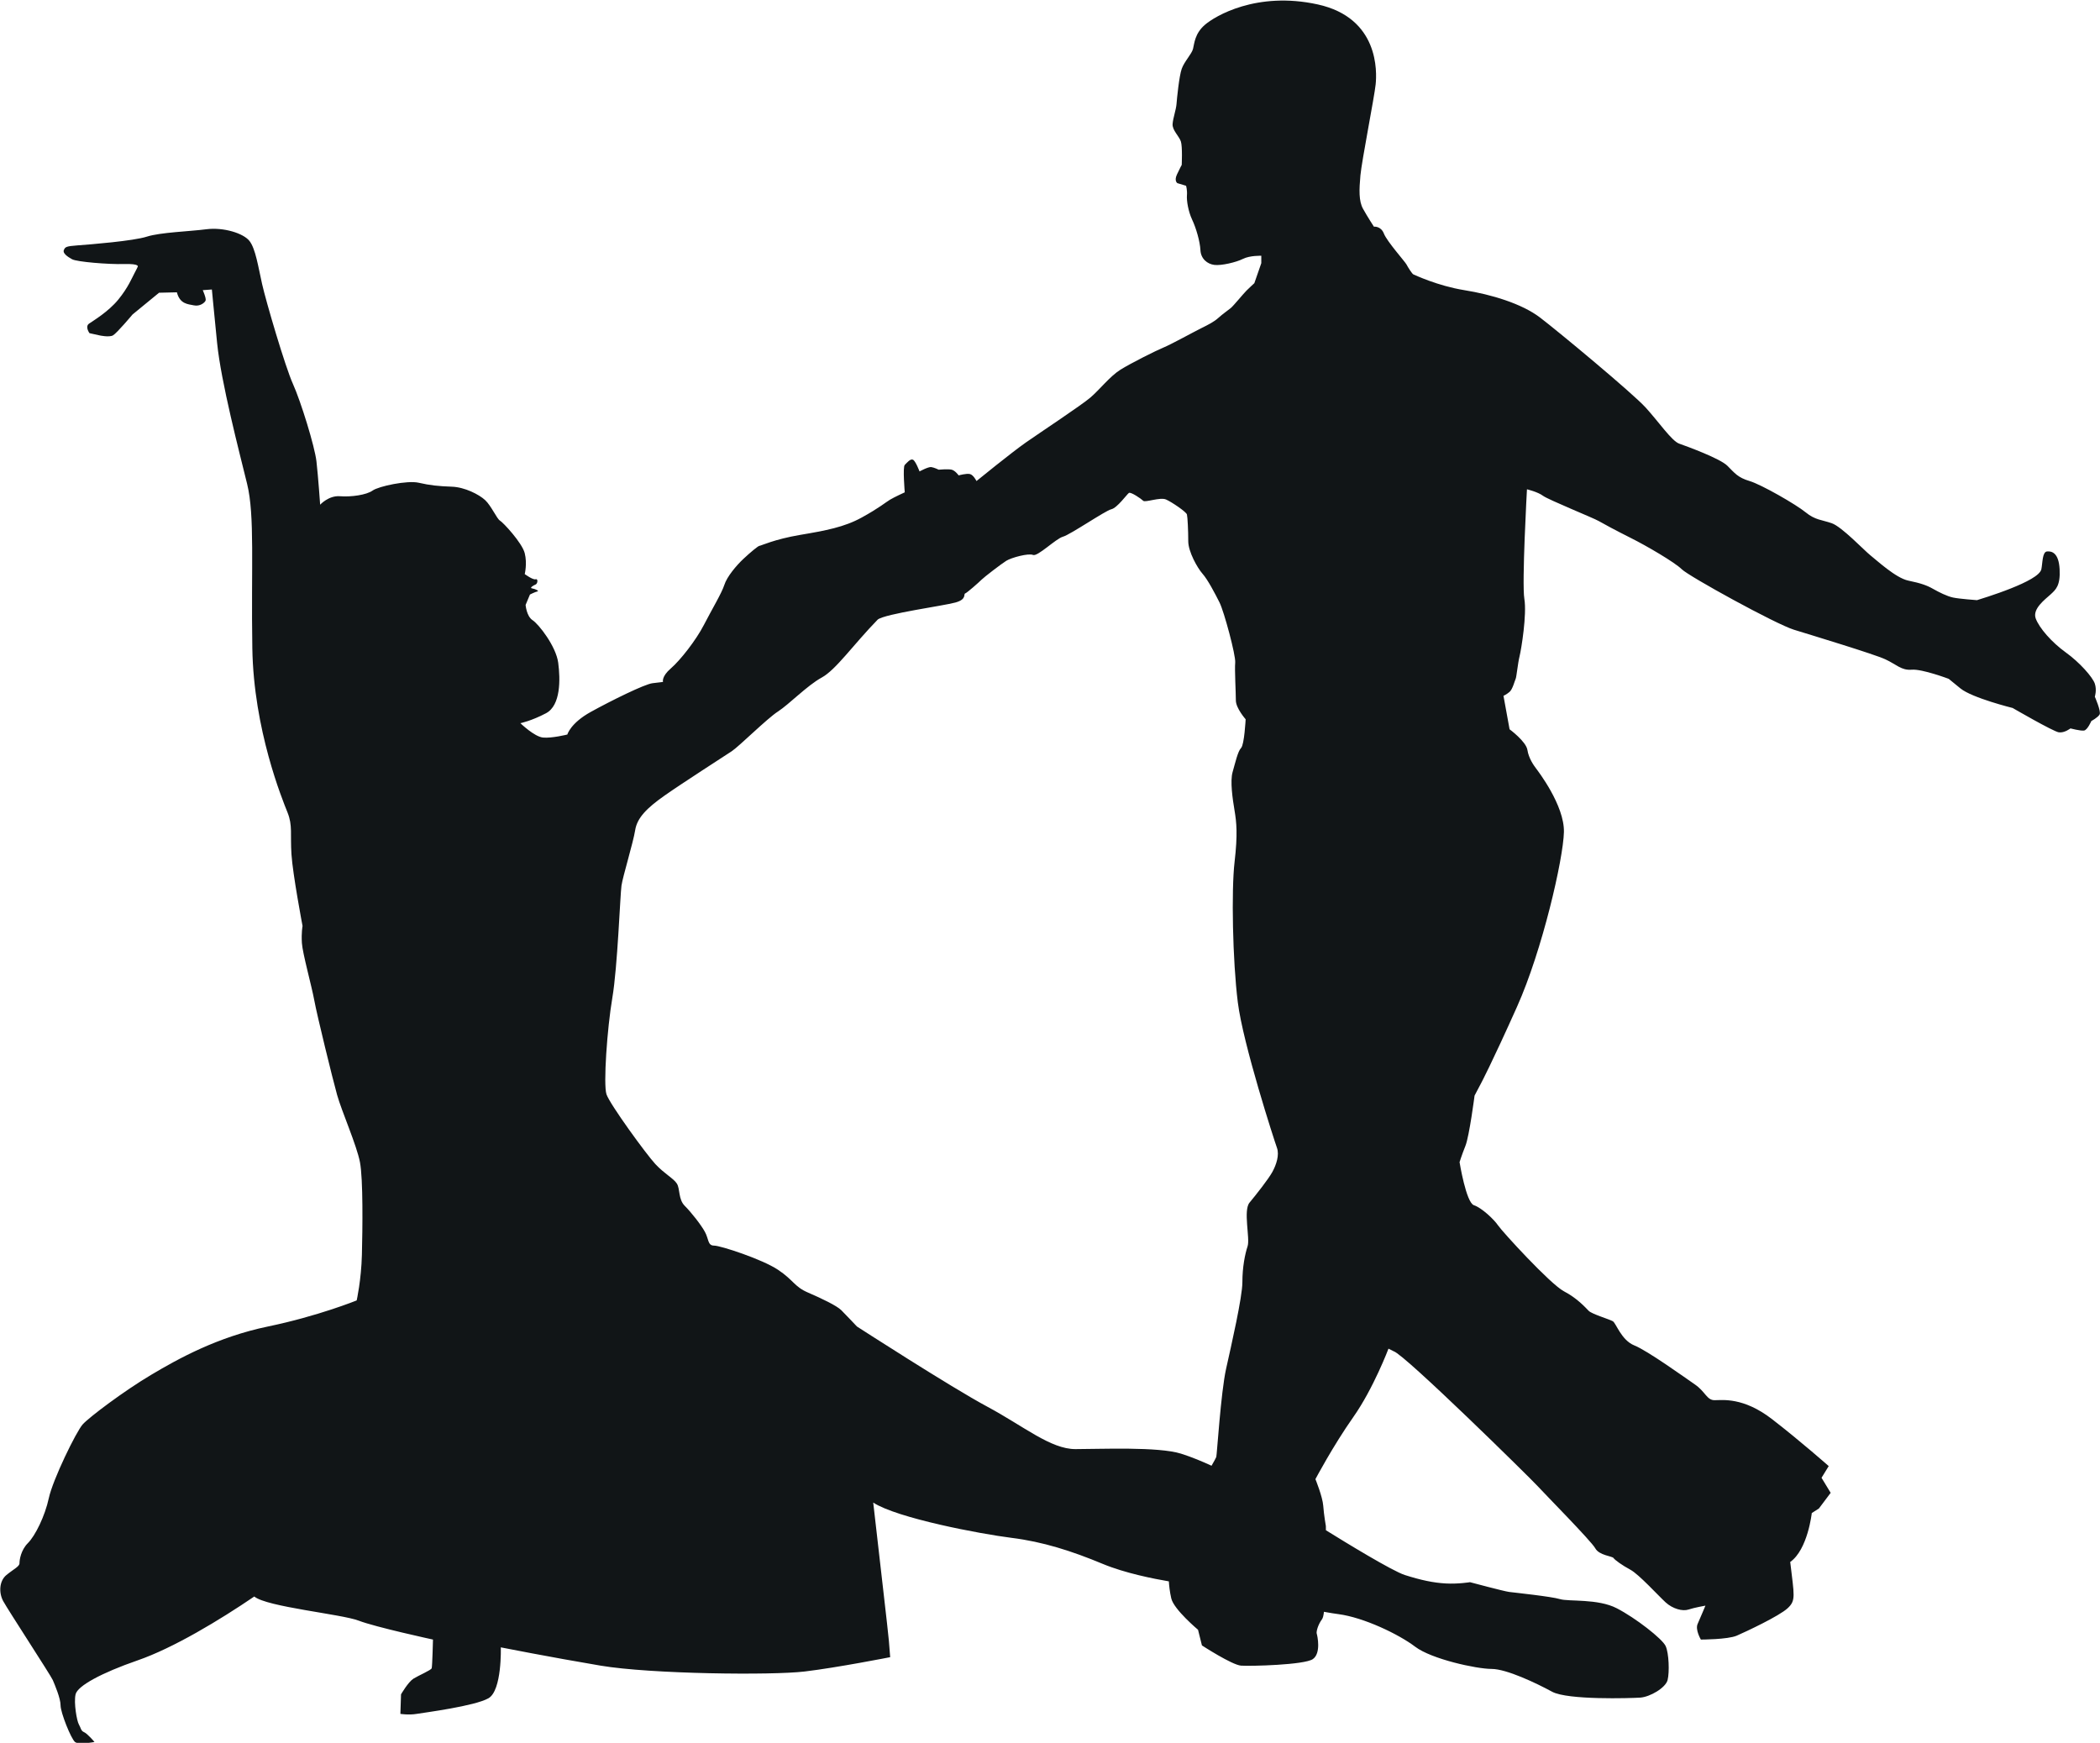 <?xml version="1.0" encoding="UTF-8" standalone="no"?>
<!DOCTYPE svg PUBLIC "-//W3C//DTD SVG 1.1//EN" "http://www.w3.org/Graphics/SVG/1.1/DTD/svg11.dtd">
<svg width="100%" height="100%" viewBox="0 0 1705 1415" version="1.1" xmlns="http://www.w3.org/2000/svg" xmlns:xlink="http://www.w3.org/1999/xlink" xml:space="preserve" xmlns:serif="http://www.serif.com/" style="fill-rule:evenodd;clip-rule:evenodd;stroke-linejoin:round;stroke-miterlimit:1.414;">
    <g transform="matrix(1,0,0,1,-2731.38,-1539.58)">
        <g transform="matrix(4.167,0,0,4.167,-141.684,-4340.7)">
            <path d="M1097.64,1546.9C1097.64,1546.9 1098.06,1545.63 1097.64,1544.36C1097.21,1543.08 1094.67,1540.2 1091.96,1538.26C1089.25,1536.31 1086.8,1533.51 1086.12,1531.65C1085.44,1529.78 1087.98,1527.92 1089,1526.99C1090.01,1526.06 1090.95,1525.29 1090.78,1522.07C1090.61,1518.85 1089.25,1518.51 1088.32,1518.6C1087.39,1518.69 1087.47,1520.89 1087.22,1522.07C1086.96,1523.26 1084.25,1524.62 1081.29,1525.8C1078.32,1526.99 1074.68,1528.09 1074.68,1528.09C1074.68,1528.09 1071.21,1527.84 1070.02,1527.58C1068.84,1527.33 1067.31,1526.56 1066.12,1525.89C1064.94,1525.21 1063.75,1524.79 1061.29,1524.28C1058.84,1523.77 1055.11,1520.29 1053.92,1519.36C1052.74,1518.43 1048.33,1513.77 1046.38,1513.1C1044.43,1512.42 1043.16,1512.5 1041.3,1510.98C1039.44,1509.45 1032.66,1505.56 1030.37,1504.88C1028.08,1504.2 1027.49,1503.35 1026.05,1501.91C1024.61,1500.47 1018.09,1498.1 1016.65,1497.59C1015.21,1497.08 1012.67,1493.36 1010.12,1490.56C1007.58,1487.76 993.096,1475.73 989.538,1473.02C985.978,1470.31 980.049,1468.53 974.795,1467.69C969.543,1466.84 965.14,1464.72 964.885,1464.63C964.632,1464.55 963.784,1463.19 963.528,1462.69C963.274,1462.18 959.717,1458.2 959.123,1456.67C958.531,1455.15 957.175,1455.32 957.175,1455.32C957.175,1455.32 955.904,1453.37 955.057,1451.84C954.21,1450.32 954.295,1448.12 954.547,1445.32C954.803,1442.52 957.259,1430.07 957.513,1427.61C957.769,1425.16 958.191,1414.65 946.246,1412.02C934.301,1409.4 926.168,1414.31 924.22,1416.01C922.27,1417.7 922.187,1419.65 921.932,1420.67C921.678,1421.68 920.239,1423.12 919.729,1424.56C919.221,1426 918.799,1430.32 918.713,1431.43C918.629,1432.53 918.036,1434.14 917.951,1435.32C917.865,1436.51 919.221,1437.69 919.561,1438.71C919.899,1439.73 919.729,1443.29 919.729,1443.29C919.729,1443.29 919.391,1443.88 918.799,1445.15C918.206,1446.42 918.882,1446.84 918.882,1446.84L920.577,1447.35C920.577,1447.35 920.831,1448.2 920.745,1449.22C920.661,1450.23 921.002,1452.35 921.762,1453.96C922.527,1455.57 923.288,1458.2 923.374,1459.89C923.457,1461.59 924.728,1462.6 926.084,1462.77C927.439,1462.94 930.32,1462.27 931.673,1461.59C933.032,1460.91 935.233,1460.99 935.233,1460.99L935.233,1462.43L933.878,1466.33C933.878,1466.33 932.946,1467.18 932.353,1467.77C931.761,1468.36 929.81,1470.74 929.304,1471.16C928.794,1471.58 927.693,1472.34 926.846,1473.11C925.999,1473.87 924.982,1474.38 923.457,1475.14C921.932,1475.9 917.612,1478.28 916.17,1478.87C914.73,1479.46 909.819,1481.92 907.786,1483.19C905.752,1484.46 903.718,1487.09 901.938,1488.61C900.159,1490.13 892.196,1495.39 889.401,1497.34C886.605,1499.29 879.742,1504.88 879.742,1504.88C879.742,1504.88 879.15,1503.69 878.473,1503.52C877.793,1503.35 876.269,1503.78 876.269,1503.78C876.269,1503.78 875.591,1502.84 874.913,1502.67C874.235,1502.5 872.374,1502.67 872.374,1502.67C872.374,1502.67 871.526,1502.25 870.931,1502.16C870.339,1502.08 868.644,1503.01 868.644,1503.01C868.644,1503.01 867.882,1500.98 867.373,1500.73C866.865,1500.47 866.189,1501.32 865.765,1501.74C865.34,1502.16 865.765,1507.08 865.765,1507.08C865.765,1507.08 863.731,1508.01 862.883,1508.52C862.037,1509.03 860.766,1510.13 857.378,1511.99C853.987,1513.86 850.346,1514.54 845.348,1515.38C840.35,1516.23 837.721,1517.5 837.468,1517.5C837.215,1517.5 835.69,1518.77 834.334,1520.04C832.977,1521.31 831.115,1523.51 830.607,1525.13C830.097,1526.73 828.15,1529.95 826.626,1532.92C825.1,1535.88 822.051,1539.78 820.187,1541.39C818.323,1543 818.662,1544.02 818.662,1544.02C818.662,1544.02 818.152,1544.1 816.628,1544.27C815.102,1544.44 808.58,1547.66 804.597,1549.86C800.615,1552.06 800.023,1554.27 800.023,1554.27C800.023,1554.27 796.971,1555.03 795.278,1554.86C793.584,1554.69 790.873,1552.06 790.873,1552.06C790.873,1552.06 792.992,1551.64 795.872,1550.12C798.753,1548.59 798.667,1543.51 798.244,1540.29C797.82,1537.07 794.432,1532.75 793.245,1531.99C792.06,1531.22 791.89,1529.02 791.89,1529.02L792.738,1526.99C792.738,1526.99 793.753,1526.48 794.188,1526.39C794.624,1526.31 793.753,1525.89 793.16,1525.8C792.568,1525.72 793.415,1525.21 793.838,1525.04C794.262,1524.87 794.348,1523.85 793.838,1524.02C793.331,1524.19 791.72,1523.01 791.72,1523.01C791.72,1523.01 792.23,1520.97 791.72,1518.94C791.211,1516.91 787.485,1512.92 786.893,1512.59C786.298,1512.25 785.197,1509.71 784.01,1508.6C782.824,1507.5 780.031,1506.06 777.488,1505.98C774.947,1505.89 773.252,1505.72 771.048,1505.21C768.846,1504.71 763.254,1505.89 762.07,1506.74C760.882,1507.59 757.918,1508.01 755.715,1507.84C753.511,1507.67 751.859,1509.49 751.859,1509.49C751.859,1509.49 751.479,1504.03 751.14,1501.06C750.802,1498.1 748.09,1489.37 746.566,1485.98C745.04,1482.6 741.312,1469.89 740.549,1466.5C739.788,1463.11 739.279,1459.64 738.094,1458.11C736.908,1456.59 733.011,1455.4 729.707,1455.82C726.402,1456.25 720.726,1456.42 718.099,1457.26C715.474,1458.11 707.002,1458.79 704.628,1458.96C702.258,1459.13 702.173,1459.3 701.919,1459.89C701.664,1460.48 702.597,1461.16 703.529,1461.67C704.46,1462.18 710.646,1462.69 713.694,1462.6C716.745,1462.52 716.321,1463.11 716.321,1463.11C716.321,1463.11 716.066,1463.7 715.643,1464.46C715.218,1465.23 714.457,1467.18 712.509,1469.55C710.558,1471.92 707.679,1473.62 706.834,1474.21C705.986,1474.8 706.917,1476.07 706.917,1476.07L708.867,1476.5C708.867,1476.5 710.729,1476.92 711.492,1476.5C712.254,1476.07 715.303,1472.43 715.303,1472.43L720.472,1468.19L723.945,1468.11C724.539,1470.4 726.063,1470.4 727.25,1470.65C728.437,1470.9 729.367,1470.14 729.537,1469.72C729.707,1469.3 728.987,1467.69 728.987,1467.69L730.764,1467.56C730.764,1467.56 731.019,1470.35 731.782,1477.98C732.544,1485.6 736.102,1499.2 737.627,1505.43C739.152,1511.65 738.389,1521.57 738.644,1537.45C738.898,1553.33 744.49,1566.93 745.507,1569.47C746.523,1572.02 746.014,1573.67 746.269,1577.61C746.523,1581.55 748.429,1591.58 748.429,1591.58C748.429,1591.58 748.175,1592.86 748.301,1594.89C748.429,1596.92 750.209,1603.28 750.718,1606.07C751.225,1608.87 754.275,1621.32 755.165,1624.5C756.053,1627.67 758.977,1634.28 759.613,1637.59C760.247,1640.89 760.121,1650.68 759.994,1655.63C759.867,1660.59 758.977,1664.53 758.977,1664.53C758.977,1664.53 751.479,1667.58 741.694,1669.61C731.91,1671.64 724.284,1675.84 718.947,1679.02C713.609,1682.19 706.875,1687.27 705.604,1688.67C704.334,1690.07 699.759,1699.47 698.997,1703.03C698.234,1706.59 696.327,1710.4 694.929,1711.8C693.532,1713.2 693.277,1715.1 693.277,1715.74C693.277,1716.38 692.134,1716.88 690.736,1718.03C689.337,1719.17 689.211,1721.46 690.1,1723.11C690.989,1724.76 699.377,1737.6 699.759,1738.49C700.138,1739.38 701.283,1742.04 701.283,1743.44C701.283,1744.84 703.318,1749.92 704.089,1750.56C704.861,1751.19 707.89,1750.56 707.89,1750.56C707.89,1750.56 706.495,1748.91 705.857,1748.65C705.223,1748.4 705.223,1747.76 704.841,1747.13C704.46,1746.49 703.824,1742.93 704.207,1741.28C704.586,1739.63 709.289,1737.09 716.277,1734.67C723.266,1732.26 732.289,1726.8 739.024,1722.22C741.439,1724.25 756.053,1725.65 759.357,1726.92C762.662,1728.19 773.843,1730.61 773.843,1730.61C773.843,1730.61 773.717,1735.82 773.59,1736.2C773.462,1736.58 771.048,1737.6 770.033,1738.23C769.015,1738.87 767.618,1741.28 767.618,1741.28L767.492,1745.09C767.492,1745.09 769.141,1745.35 770.667,1745.09C772.193,1744.84 781.976,1743.57 784.647,1742.05C787.316,1740.53 787.059,1732.13 787.059,1732.13C787.059,1732.13 796.72,1734.04 806.502,1735.69C816.288,1737.34 839.925,1737.6 846.279,1736.83C852.632,1736.07 862.924,1734.04 862.924,1734.04C862.924,1734.04 862.797,1732.52 862.672,1730.86C862.544,1729.21 860.766,1714.09 859.621,1703.92C864.323,1706.97 880.463,1710.02 886.563,1710.79C892.662,1711.55 898.253,1713.33 904.352,1715.87C908.703,1717.68 914.34,1718.78 917.22,1719.27C917.27,1720.06 917.39,1721.3 917.696,1722.6C918.206,1724.76 922.906,1728.7 922.906,1728.7L923.668,1731.75C923.668,1731.75 929.515,1735.56 931.293,1735.69C933.072,1735.82 943.62,1735.56 945.272,1734.42C946.923,1733.28 946.161,1729.85 946.035,1729.46C945.908,1729.08 946.288,1727.69 947.05,1726.67C947.25,1726.41 947.366,1725.87 947.442,1725.2C948.642,1725.42 949.605,1725.57 950.229,1725.65C955.182,1726.29 962.045,1729.59 965.224,1732.01C968.4,1734.42 977.169,1736.33 980.091,1736.33C983.014,1736.33 988.86,1739.12 991.909,1740.78C994.959,1742.42 1007.16,1742.04 1009.07,1741.92C1010.97,1741.79 1014.02,1740.01 1014.4,1738.49C1014.78,1736.96 1014.66,1733.28 1014.02,1731.88C1013.39,1730.48 1008.18,1726.41 1004.49,1724.51C1000.81,1722.6 995.087,1723.24 993.435,1722.73C991.782,1722.22 984.539,1721.46 983.523,1721.33C982.506,1721.2 975.897,1719.43 975.897,1719.43C975.897,1719.43 973.61,1719.81 971.195,1719.68C968.781,1719.55 966.367,1719.04 963.19,1718.03C960.74,1717.24 951.787,1711.77 947.823,1709.31C947.817,1708.8 947.814,1708.5 947.814,1708.5C947.814,1708.5 947.433,1706.34 947.305,1704.56C947.178,1702.78 945.78,1699.35 945.78,1699.35C945.78,1699.35 949.21,1692.87 953.151,1687.27C957.09,1681.68 960.014,1673.93 960.014,1673.93L961.03,1674.44C963.19,1675.08 987.716,1699.22 988.986,1700.62C990.258,1702.02 999.534,1711.42 1000.3,1712.82C1001.06,1714.22 1003.6,1714.34 1003.86,1714.72C1004.11,1715.1 1005.51,1716.12 1007.16,1717.01C1008.81,1717.9 1012.62,1722.09 1014.02,1723.37C1015.42,1724.64 1017.33,1725.14 1018.47,1724.76C1019.61,1724.38 1021.77,1724 1021.77,1724C1021.77,1724 1020.76,1726.41 1020.25,1727.56C1019.74,1728.7 1020.88,1730.61 1020.88,1730.61C1020.88,1730.61 1026.09,1730.61 1027.87,1729.85C1029.65,1729.08 1036.13,1726.04 1037.78,1724.51C1039.44,1722.98 1039.06,1722.09 1038.29,1715.49C1041.72,1713.07 1042.49,1705.96 1042.49,1705.96L1043.88,1705.07L1046.17,1702.02L1044.39,1699.09L1045.79,1696.81C1045.79,1696.81 1040.33,1691.98 1034.73,1687.65C1029.14,1683.34 1025.08,1683.97 1023.55,1683.97C1022.03,1683.97 1021.77,1682.32 1019.74,1680.92C1017.71,1679.52 1010.46,1674.31 1007.92,1673.3C1005.38,1672.28 1004.37,1668.98 1003.73,1668.59C1003.09,1668.21 999.663,1667.2 999.027,1666.56C998.39,1665.93 996.865,1664.15 994.196,1662.75C991.529,1661.35 982.125,1651.06 981.362,1649.91C980.597,1648.77 978.185,1646.48 976.66,1645.98C975.136,1645.47 973.864,1637.59 973.864,1637.59C973.864,1637.59 974.248,1636.32 975.008,1634.41C975.771,1632.5 976.787,1624.62 976.787,1624.62L978.058,1622.21C978.058,1622.21 980.091,1618.4 985.048,1607.34C990.003,1596.29 994.07,1578.5 994.196,1573.29C994.323,1568.08 989.113,1561.34 988.733,1560.83C988.352,1560.32 987.334,1558.93 987.082,1557.27C986.826,1555.62 983.608,1553.25 983.608,1553.25L982.421,1546.73C982.421,1546.73 983.014,1546.47 983.608,1545.96C984.202,1545.46 984.624,1543.76 984.793,1543.42C984.962,1543.08 985.215,1540.37 985.556,1539.02C985.894,1537.66 986.996,1530.88 986.488,1527.84C985.978,1524.79 986.996,1506.49 986.996,1506.49C986.996,1506.49 989.113,1506.99 990.129,1507.76C991.147,1508.52 999.96,1512.08 1000.97,1512.67C1001.99,1513.26 1004.2,1514.45 1007.24,1515.98C1010.29,1517.5 1015.8,1520.72 1017.16,1522.07C1018.51,1523.43 1035.45,1532.75 1039.01,1533.85C1042.57,1534.95 1054.6,1538.59 1056.81,1539.61C1059.01,1540.63 1059.94,1541.81 1061.97,1541.64C1064,1541.47 1069.17,1543.42 1069.17,1543.42L1071.46,1545.29C1073.75,1547.15 1081.63,1549.1 1081.63,1549.1C1081.63,1549.1 1089.51,1553.67 1090.61,1553.84C1091.71,1554.01 1092.89,1553.08 1092.89,1553.08C1092.89,1553.08 1094.84,1553.59 1095.52,1553.5C1096.2,1553.42 1096.96,1551.64 1096.96,1551.64C1096.96,1551.64 1098.23,1550.96 1098.57,1550.37C1098.91,1549.78 1097.64,1546.9 1097.64,1546.9ZM937.393,1639.49C936.63,1640.89 934.215,1643.94 932.946,1645.47C931.673,1646.99 933.072,1652.46 932.562,1653.98C932.056,1655.51 931.548,1658.05 931.548,1660.97C931.548,1663.89 929.386,1673.3 928.37,1677.87C927.352,1682.44 926.591,1694.65 926.463,1695.03C926.392,1695.24 925.952,1696.03 925.538,1696.74C923.847,1695.96 921.701,1695.05 919.602,1694.39C915.154,1692.99 903.844,1693.5 899.016,1693.5C894.187,1693.5 888.977,1689.06 881.861,1685.24C874.744,1681.43 856.445,1669.61 856.445,1669.61C856.445,1669.61 854.286,1667.32 853.395,1666.43C852.504,1665.55 849.582,1664.15 846.913,1663C844.246,1661.86 844.118,1660.59 841.069,1658.56C838.018,1656.52 829.884,1653.85 828.615,1653.85C827.343,1653.85 827.596,1652.58 826.835,1651.19C826.073,1649.79 824.168,1647.37 822.896,1646.1C821.626,1644.83 822.007,1642.8 821.371,1641.78C820.736,1640.76 818.959,1639.88 817.176,1637.97C815.399,1636.06 808.282,1626.28 807.648,1624.37C807.012,1622.47 807.774,1611.54 808.79,1605.56C809.807,1599.59 810.315,1585.49 810.57,1583.71C810.824,1581.93 812.858,1575.32 813.239,1572.9C813.62,1570.49 815.525,1568.59 818.959,1566.17C822.386,1563.76 830.521,1558.54 832.045,1557.53C833.571,1556.51 838.908,1551.17 841.069,1549.78C843.228,1548.38 846.789,1544.69 849.582,1543.17C852.377,1541.64 855.683,1536.82 860.511,1531.86C862.035,1530.72 873.345,1529.19 875.631,1528.55C877.919,1527.92 877.158,1526.9 877.541,1526.78C877.919,1526.65 880.208,1524.62 880.717,1524.11C881.225,1523.6 884.528,1521.06 885.545,1520.42C886.563,1519.79 889.866,1518.9 890.755,1519.28C891.645,1519.66 895.203,1516.1 896.601,1515.72C898.001,1515.34 904.86,1510.64 906.005,1510.38C907.148,1510.13 909.054,1507.46 909.436,1507.2C909.819,1506.95 911.85,1508.35 912.231,1508.73C912.613,1509.11 915.535,1507.97 916.679,1508.48C917.823,1508.99 920.618,1510.89 920.745,1511.4C920.874,1511.91 921.002,1514.58 921.002,1516.61C921.002,1518.64 922.78,1521.82 923.796,1522.96C924.814,1524.11 926.21,1526.78 927.099,1528.55C927.99,1530.34 930.277,1538.85 930.15,1540.25C930.023,1541.64 930.277,1546.09 930.277,1547.62C930.277,1549.14 932.183,1551.3 932.183,1551.3C932.183,1551.3 931.928,1556.26 931.293,1556.89C930.658,1557.53 930.15,1559.82 929.64,1561.59C929.134,1563.38 929.64,1566.8 930.023,1569.09C930.404,1571.38 930.658,1573.67 930.023,1579.13C929.386,1584.6 929.64,1598.32 930.658,1606.45C931.673,1614.59 937.774,1633.39 938.282,1634.79C938.791,1636.19 938.156,1638.1 937.393,1639.49Z" style="fill:rgb(17,21,23);fill-rule:nonzero;"/>
        </g>
    </g>
</svg>
